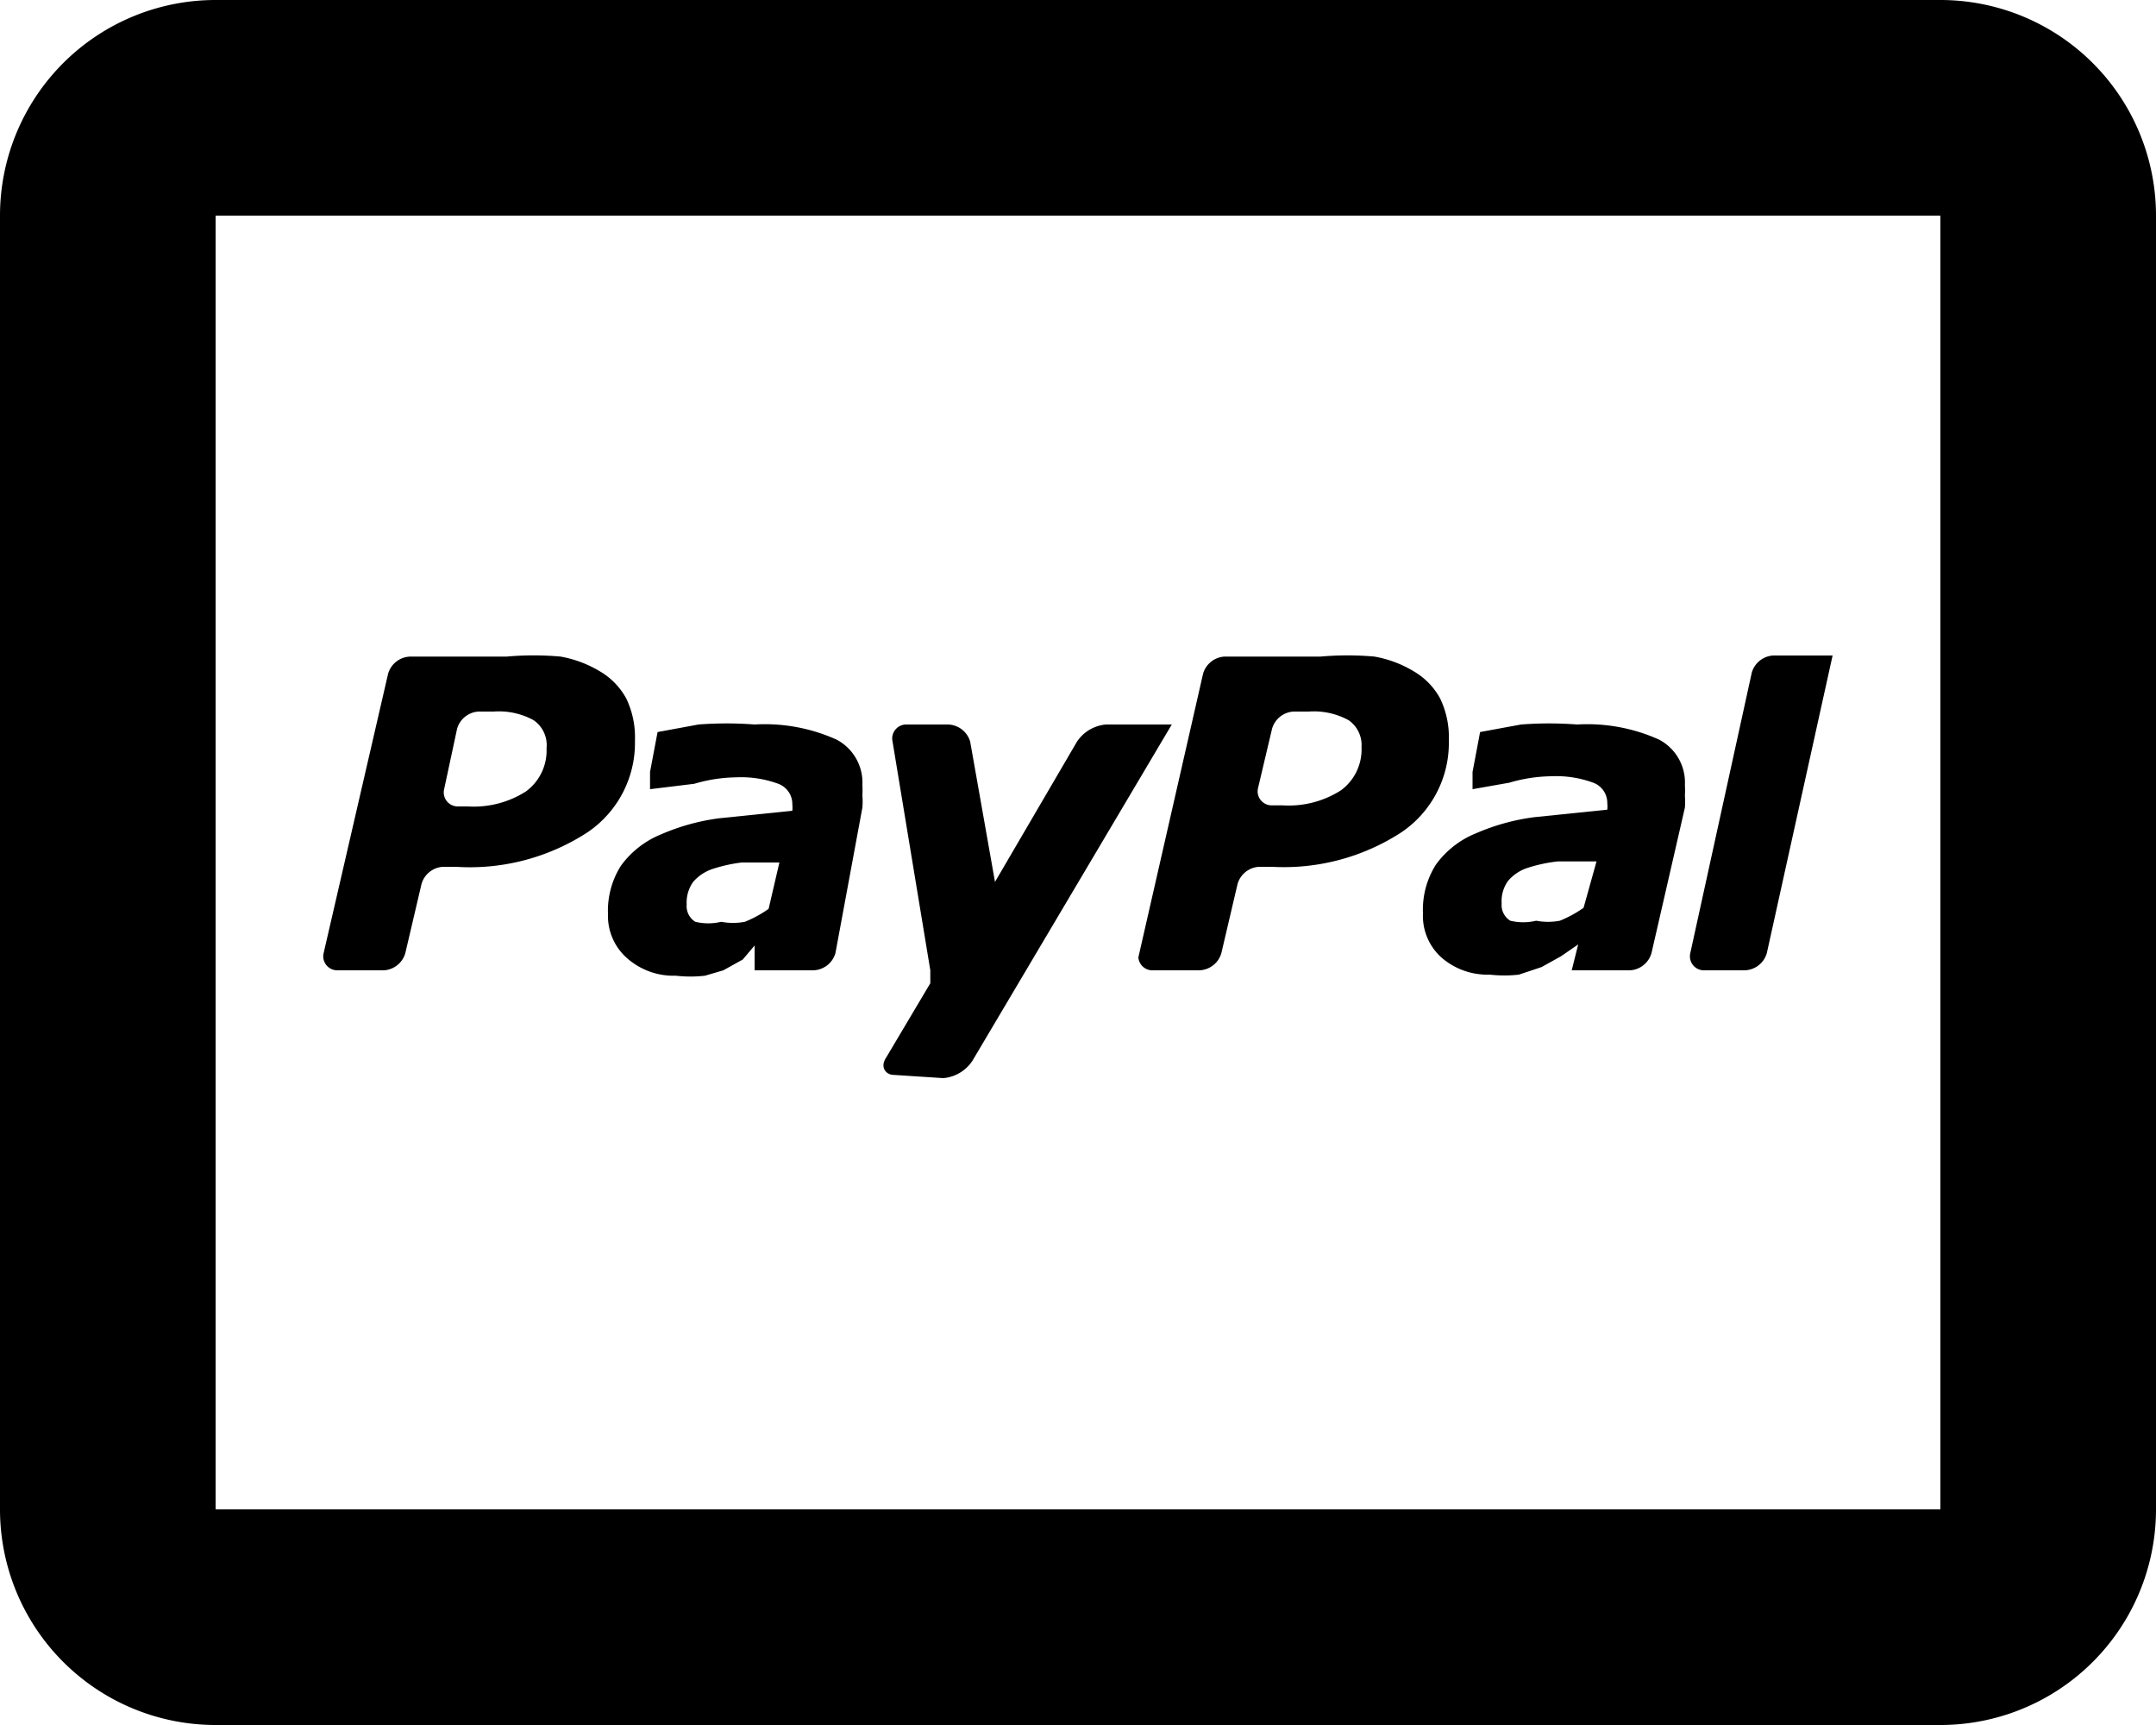 <svg id="Layer_1" data-name="Layer 1" xmlns="http://www.w3.org/2000/svg" viewBox="0 0 20 16"><title>card-paypal-outlined</title><path d="M20,4H4A2,2,0,0,0,2,6V18a2,2,0,0,0,2,2H20a2,2,0,0,0,2-2V6A2,2,0,0,0,20,4Zm0,14H4V6H20Z" transform="translate(-2 -4)"/><path d="M12.69,13h.43a.22.22,0,0,0,.21-.16l.15-.64a.22.22,0,0,1,.2-.16h.12A2,2,0,0,0,15,11.72a1,1,0,0,0,.44-.85.83.83,0,0,0-.08-.39.65.65,0,0,0-.24-.25,1.06,1.06,0,0,0-.37-.14,2.83,2.83,0,0,0-.5,0h-.89a.22.22,0,0,0-.2.16l-.6,2.63A.13.13,0,0,0,12.69,13Zm1.11-2.24a.22.22,0,0,1,.2-.16h.14a.67.67,0,0,1,.37.08.28.28,0,0,1,.12.25.47.47,0,0,1-.19.4.9.9,0,0,1-.54.14H13.8a.13.13,0,0,1-.13-.16Z" transform="translate(-2 -4)"/><path d="M16,11.26a1.44,1.44,0,0,1,.39-.06,1,1,0,0,1,.39.06.2.2,0,0,1,.13.19.31.31,0,0,1,0,.06v0l-.68.07a2,2,0,0,0-.54.15.85.85,0,0,0-.37.29.78.78,0,0,0-.12.45.52.52,0,0,0,.17.41.65.65,0,0,0,.45.16,1.18,1.18,0,0,0,.27,0l.21-.07.18-.1.16-.11-.06.24h.54a.22.22,0,0,0,.2-.16l.31-1.35a.8.8,0,0,0,0-.11,1,1,0,0,0,0-.1.45.45,0,0,0-.24-.42,1.62,1.62,0,0,0-.76-.14,3.41,3.41,0,0,0-.52,0l-.38.07-.07.37c0,.09,0,.16,0,.16Zm.69,1.16a1.07,1.07,0,0,1-.22.12.59.59,0,0,1-.22,0,.51.51,0,0,1-.24,0,.17.17,0,0,1-.08-.16.32.32,0,0,1,.06-.21.4.4,0,0,1,.18-.12,1.42,1.42,0,0,1,.28-.06l.36,0Z" transform="translate(-2 -4)"/><path d="M17.8,13h.38a.22.22,0,0,0,.21-.16L19,10.08h-.55a.22.22,0,0,0-.2.16l-.57,2.6A.13.13,0,0,0,17.8,13Z" transform="translate(-2 -4)"/><path d="M5.13,13h.43a.22.22,0,0,0,.2-.16l.15-.64a.22.22,0,0,1,.2-.16h.12a2,2,0,0,0,1.22-.32,1,1,0,0,0,.44-.85.83.83,0,0,0-.08-.39.65.65,0,0,0-.24-.25,1.07,1.07,0,0,0-.37-.14,2.82,2.82,0,0,0-.5,0H5.81a.22.22,0,0,0-.21.16L5,12.85A.13.13,0,0,0,5.13,13Zm1.11-2.24a.22.22,0,0,1,.2-.16h.14a.67.67,0,0,1,.37.08.28.28,0,0,1,.12.26.47.47,0,0,1-.19.4.9.9,0,0,1-.54.14H6.25a.13.13,0,0,1-.13-.16Z" transform="translate(-2 -4)"/><path d="M8.44,11.27a1.43,1.43,0,0,1,.39-.06,1,1,0,0,1,.39.06.2.2,0,0,1,.13.19.33.33,0,0,1,0,.06v0l-.68.07a2,2,0,0,0-.54.15.86.86,0,0,0-.37.29.78.78,0,0,0-.12.45.52.52,0,0,0,.18.41.65.65,0,0,0,.45.16,1.17,1.17,0,0,0,.27,0L8.71,13l.18-.1L9,12.77,9,13h.54a.22.22,0,0,0,.21-.16L10,11.49a.69.69,0,0,0,0-.11,1,1,0,0,0,0-.1.45.45,0,0,0-.24-.42,1.62,1.62,0,0,0-.76-.14,3.41,3.41,0,0,0-.52,0l-.38.07-.07.37c0,.09,0,.16,0,.16Zm.69,1.16a1.09,1.09,0,0,1-.22.12.59.59,0,0,1-.22,0,.51.51,0,0,1-.24,0,.17.17,0,0,1-.08-.16.33.33,0,0,1,.06-.21.41.41,0,0,1,.18-.12A1.4,1.4,0,0,1,8.88,12l.35,0Z" transform="translate(-2 -4)"/><path d="M10.75,14a.36.36,0,0,0,.27-.16l1.85-3.12h-.61a.36.36,0,0,0-.27.16l-.76,1.3L11,10.88a.22.22,0,0,0-.21-.16h-.38a.13.13,0,0,0-.13.16L10.63,13l0,.12-.41.69c-.06.09,0,.16.07.16Z" transform="translate(-2 -4)"/></svg>